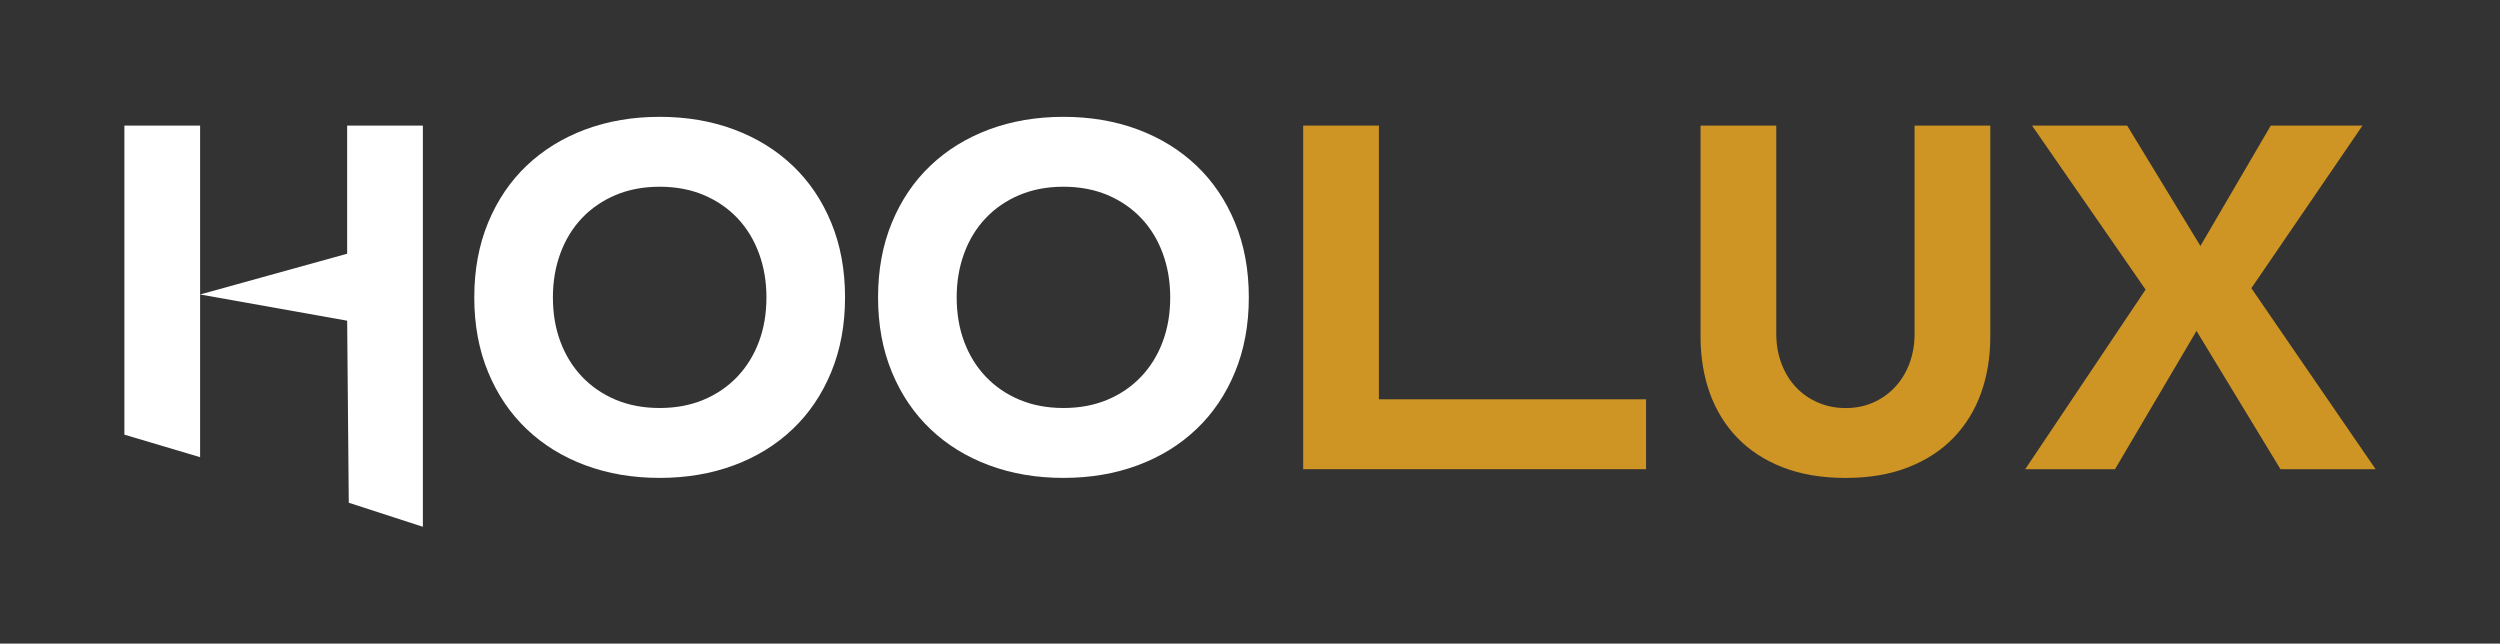 <?xml version="1.0" encoding="utf-8"?>
<!-- Generator: Adobe Illustrator 23.0.3, SVG Export Plug-In . SVG Version: 6.00 Build 0)  -->
<svg version="1.1" id="Layer_1" xmlns="http://www.w3.org/2000/svg" xmlns:xlink="http://www.w3.org/1999/xlink" x="0px" y="0px"
	 viewBox="0 0 940 242" style="enable-background:new 0 0 940 242;" xml:space="preserve">
<rect x="0" y="0" width="940" height="242" fill="#333333" stroke="none"/>
<style type="text/css">
	.st0{fill:#FFFFFF;}
	.st1{fill:#CE9524;}
</style>
<g>
	<path class="st0" d="M46.77,47.22h28.47v63.5l55.29-15.32V47.22h28.47v150.85l-27.86-9.04l-0.61-68.45l-55.29-9.86v61.18
		l-28.47-8.47V47.22z"/>
	<path class="st0" d="M178.33,111.81c0-10.34,1.73-19.71,5.2-28.1c3.47-8.4,8.3-15.55,14.51-21.44c6.2-5.9,13.56-10.42,22.07-13.6
		c8.52-3.16,17.82-4.74,27.93-4.74c10.09,0,19.4,1.57,27.92,4.74c8.51,3.18,15.87,7.71,22.07,13.6c6.21,5.9,11.04,13.04,14.51,21.44
		c3.47,8.39,5.2,17.76,5.2,28.1s-1.74,19.71-5.2,28.1c-3.47,8.4-8.3,15.55-14.51,21.44c-6.2,5.91-13.57,10.44-22.07,13.6
		c-8.52,3.16-17.83,4.74-27.92,4.74c-10.11,0-19.41-1.57-27.93-4.74s-15.87-7.69-22.07-13.6c-6.21-5.9-11.04-13.04-14.51-21.44
		C180.06,131.52,178.33,122.15,178.33,111.81z M207.89,111.81c0,6.09,0.94,11.66,2.83,16.69c1.89,5.05,4.59,9.43,8.12,13.14
		c3.53,3.71,7.76,6.61,12.68,8.67c4.93,2.06,10.43,3.1,16.52,3.1c6.08,0,11.58-1.04,16.51-3.1c4.92-2.06,9.15-4.96,12.68-8.67
		c3.53-3.71,6.23-8.09,8.12-13.14c1.89-5.03,2.83-10.6,2.83-16.69c0-5.95-0.94-11.49-2.83-16.6s-4.59-9.52-8.12-13.23
		c-3.53-3.71-7.76-6.59-12.68-8.67c-4.93-2.06-10.43-3.1-16.51-3.1c-6.09,0-11.59,1.04-16.52,3.1c-4.92,2.08-9.15,4.96-12.68,8.67
		c-3.53,3.71-6.23,8.12-8.12,13.23S207.89,105.86,207.89,111.81z"/>
	<path class="st0" d="M330.15,111.81c0-10.34,1.73-19.71,5.2-28.1c3.47-8.4,8.3-15.55,14.51-21.44c6.2-5.9,13.56-10.42,22.07-13.6
		c8.52-3.16,17.82-4.74,27.93-4.74c10.09,0,19.4,1.57,27.92,4.74c8.51,3.18,15.87,7.71,22.07,13.6c6.21,5.9,11.04,13.04,14.51,21.44
		c3.47,8.39,5.2,17.76,5.2,28.1s-1.74,19.71-5.2,28.1c-3.47,8.4-8.3,15.55-14.51,21.44c-6.2,5.91-13.57,10.44-22.07,13.6
		c-8.52,3.16-17.83,4.74-27.92,4.74c-10.11,0-19.41-1.57-27.93-4.74c-8.52-3.16-15.87-7.69-22.07-13.6
		c-6.21-5.9-11.04-13.04-14.51-21.44C331.88,131.52,330.15,122.15,330.15,111.81z M359.71,111.81c0,6.09,0.94,11.66,2.83,16.69
		c1.89,5.05,4.59,9.43,8.12,13.14c3.53,3.71,7.76,6.61,12.68,8.67c4.93,2.06,10.43,3.1,16.52,3.1c6.08,0,11.58-1.04,16.51-3.1
		c4.92-2.06,9.15-4.96,12.68-8.67c3.53-3.71,6.23-8.09,8.12-13.14c1.89-5.03,2.83-10.6,2.83-16.69c0-5.95-0.94-11.49-2.83-16.6
		s-4.59-9.52-8.12-13.23c-3.53-3.71-7.76-6.59-12.68-8.67c-4.93-2.06-10.43-3.1-16.51-3.1c-6.09,0-11.59,1.04-16.52,3.1
		c-4.92,2.08-9.15,4.96-12.68,8.67s-6.23,8.12-8.12,13.23C360.65,100.32,359.71,105.86,359.71,111.81z"/>
	<path class="st1" d="M490,47.22h28.47v102.92h100.44v26.27H490V47.22z"/>
	<path class="st1" d="M748.35,126.59c0,7.66-1.16,14.73-3.47,21.18s-5.75,12.04-10.31,16.78c-4.57,4.75-10.25,8.46-17.06,11.14
		c-6.82,2.67-14.66,4.01-23.54,4.01c-9.01,0-16.91-1.34-23.72-4.01c-6.82-2.67-12.5-6.39-17.06-11.14
		c-4.56-4.74-8-10.34-10.31-16.78c-2.31-6.44-3.47-13.51-3.47-21.18V47.22h28.47v78.29c0,4.01,0.64,7.72,1.92,11.12
		c1.28,3.42,3.07,6.36,5.38,8.85c2.31,2.49,5.08,4.44,8.31,5.84c3.21,1.41,6.72,2.11,10.49,2.11c3.76,0,7.23-0.7,10.4-2.11
		c3.16-1.4,5.9-3.34,8.2-5.84c2.31-2.49,4.11-5.44,5.38-8.85c1.28-3.4,1.92-7.11,1.92-11.12V47.22h28.47V126.59z"/>
	<path class="st1" d="M806.74,108.89l-42.7-61.67h35.77l27.55,45.26l26.45-45.26h34.49l-41.79,61.14l46.72,68.06h-35.77l-31.57-52
		l-30.65,52h-33.76L806.74,108.89z"/>
</g>
</svg>
